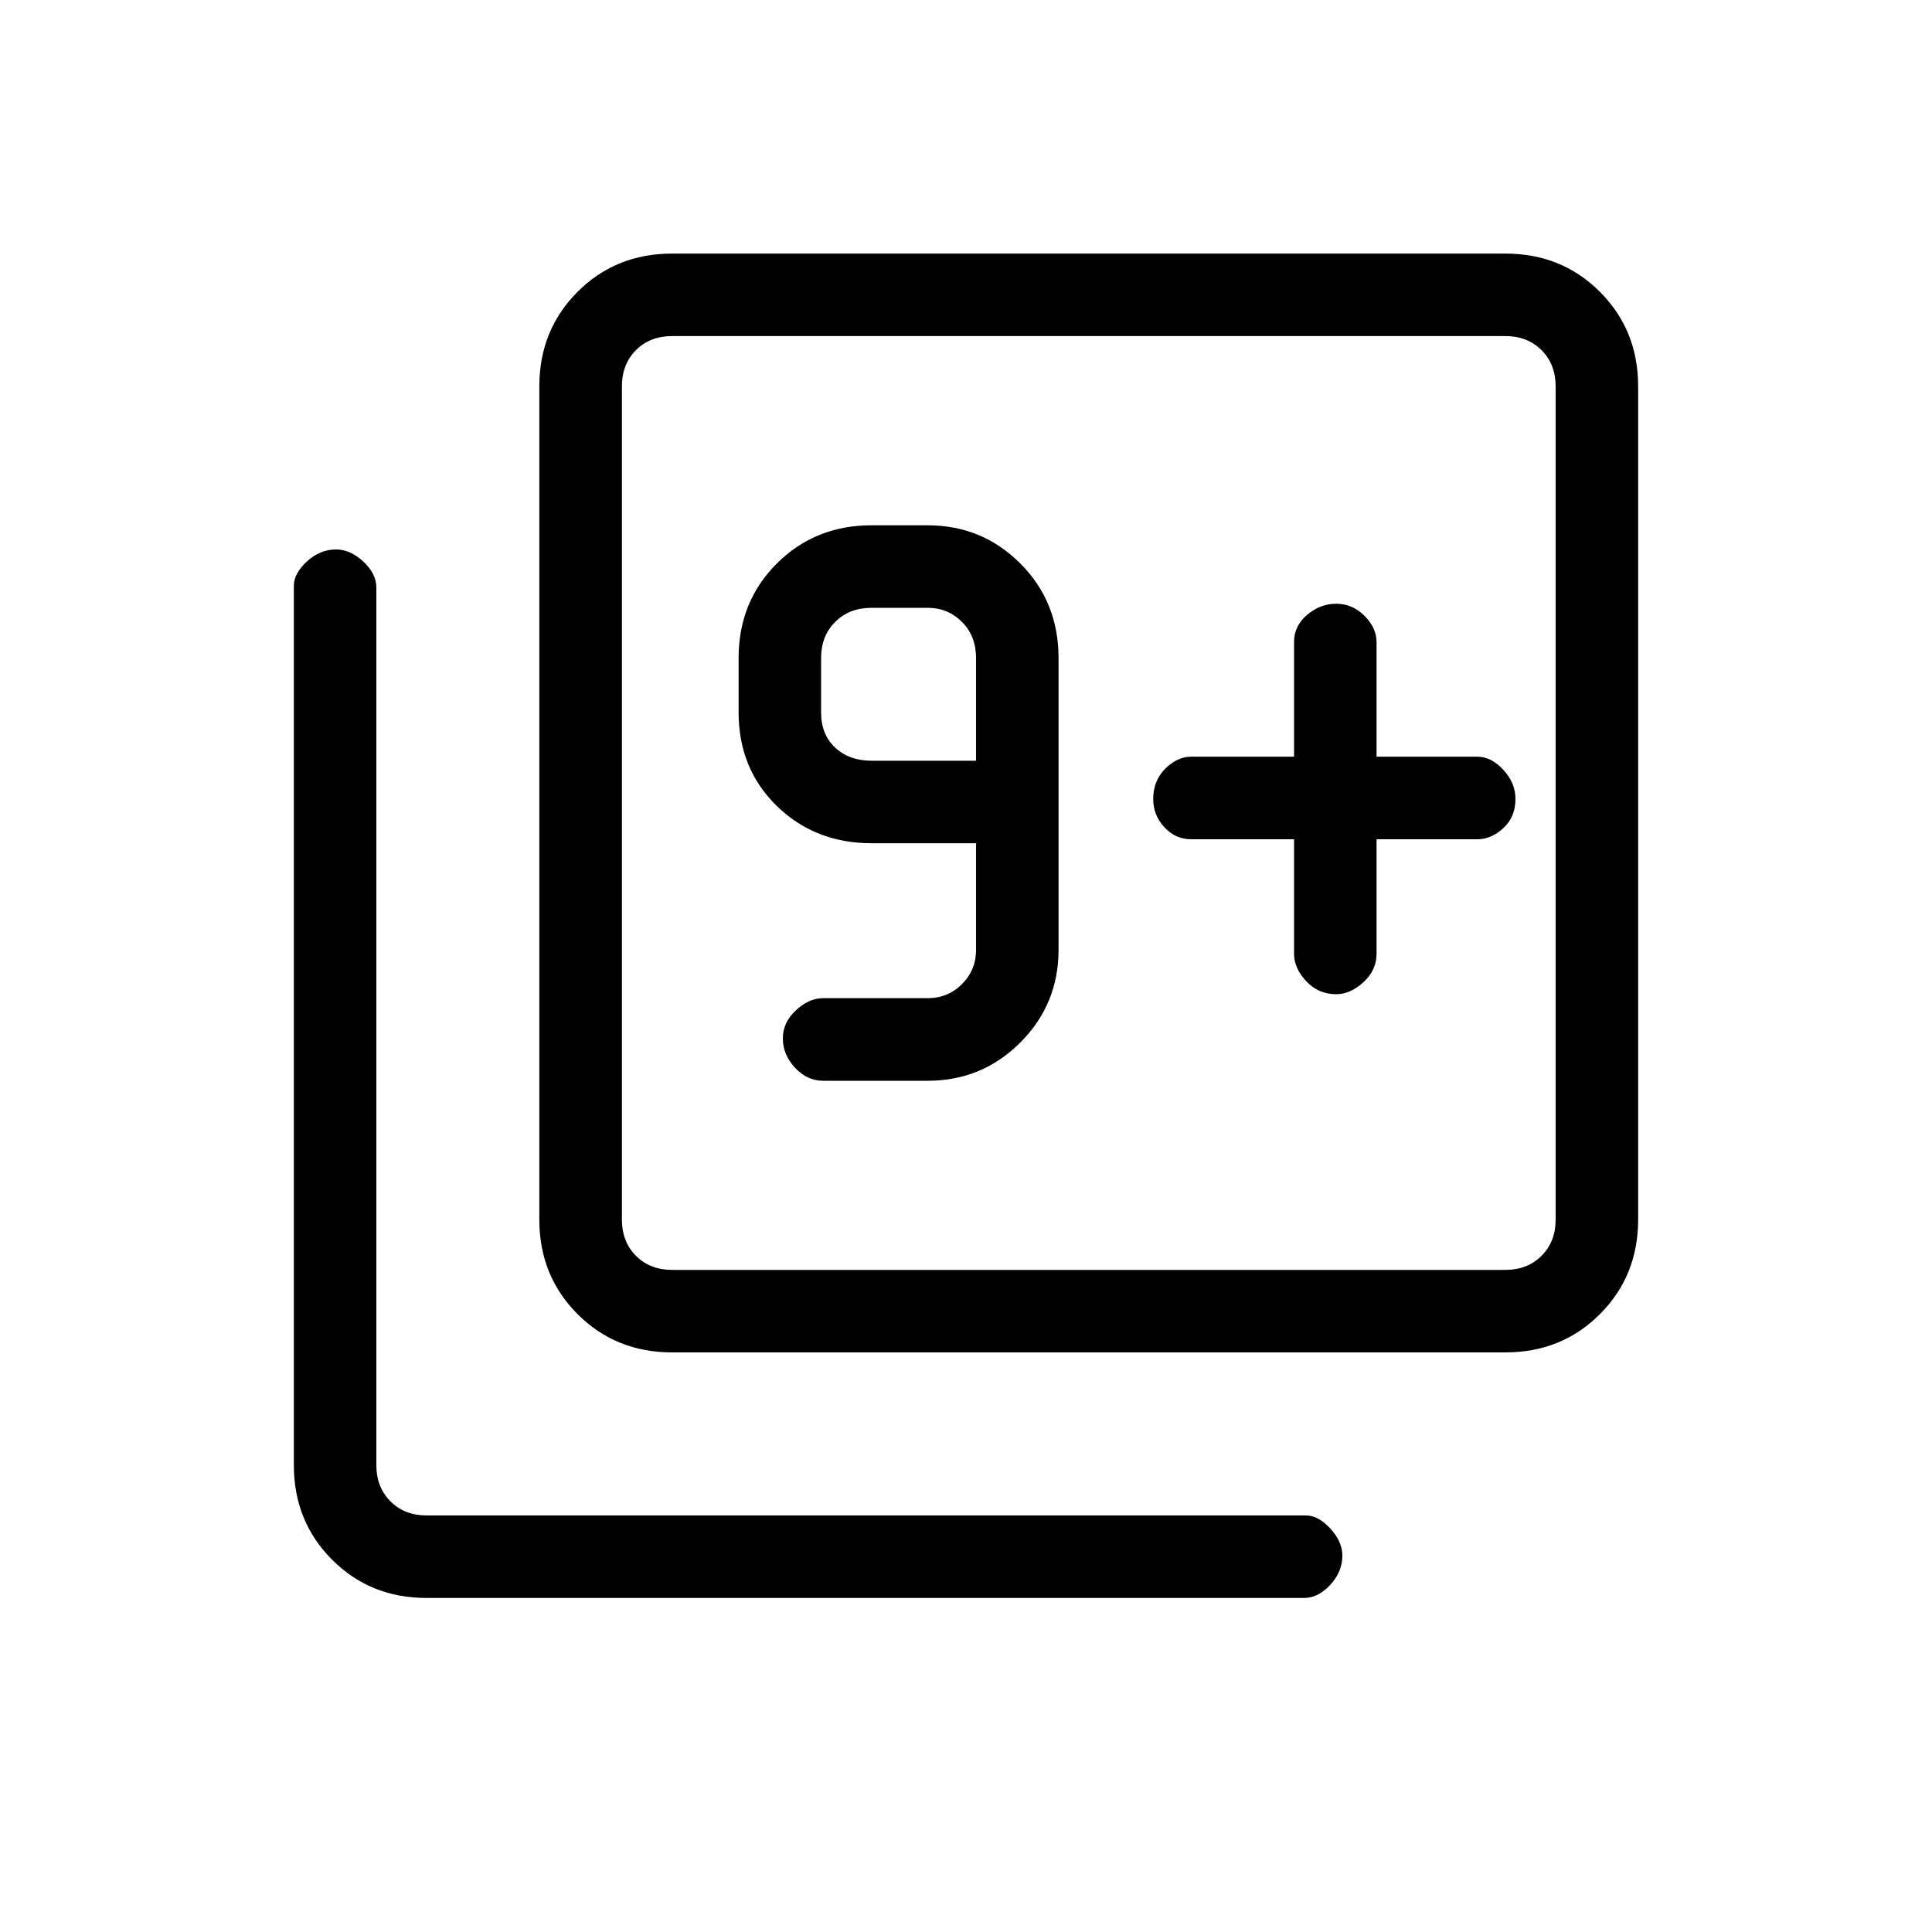<svg xmlns="http://www.w3.org/2000/svg" height="20" width="20"><path d="M8.521 11.188H9.604Q10.167 11.188 10.562 10.792Q10.958 10.396 10.958 9.833V6.812Q10.958 6.229 10.562 5.833Q10.167 5.438 9.604 5.438H9.021Q8.438 5.438 8.042 5.833Q7.646 6.229 7.646 6.812V7.375Q7.646 7.958 8.042 8.344Q8.438 8.729 9.021 8.729H10.104V9.833Q10.104 10.042 9.958 10.188Q9.812 10.333 9.604 10.333H8.521Q8.375 10.333 8.24 10.458Q8.104 10.583 8.104 10.75Q8.104 10.917 8.229 11.052Q8.354 11.188 8.521 11.188ZM10.104 7.875H9.021Q8.792 7.875 8.646 7.74Q8.5 7.604 8.5 7.375V6.812Q8.5 6.583 8.646 6.438Q8.792 6.292 9.021 6.292H9.604Q9.812 6.292 9.958 6.438Q10.104 6.583 10.104 6.812ZM13.396 8.688V9.875Q13.396 10.021 13.521 10.156Q13.646 10.292 13.833 10.292Q13.979 10.292 14.115 10.167Q14.25 10.042 14.25 9.875V8.688H15.292Q15.438 8.688 15.562 8.573Q15.688 8.458 15.688 8.271Q15.688 8.104 15.562 7.969Q15.438 7.833 15.292 7.833H14.25V6.646Q14.25 6.5 14.125 6.375Q14 6.25 13.833 6.25Q13.667 6.25 13.531 6.365Q13.396 6.479 13.396 6.646V7.833H12.333Q12.188 7.833 12.062 7.958Q11.938 8.083 11.938 8.271Q11.938 8.438 12.052 8.562Q12.167 8.688 12.333 8.688ZM6.958 14Q6.375 14 5.979 13.604Q5.583 13.208 5.583 12.625V4Q5.583 3.417 5.979 3.021Q6.375 2.625 6.958 2.625H15.583Q16.167 2.625 16.562 3.021Q16.958 3.417 16.958 4V12.625Q16.958 13.208 16.562 13.604Q16.167 14 15.583 14ZM6.958 13.146H15.583Q15.812 13.146 15.958 13Q16.104 12.854 16.104 12.625V4Q16.104 3.771 15.958 3.625Q15.812 3.479 15.583 3.479H6.958Q6.729 3.479 6.583 3.625Q6.438 3.771 6.438 4V12.625Q6.438 12.854 6.583 13Q6.729 13.146 6.958 13.146ZM4.417 16.542Q3.833 16.542 3.438 16.146Q3.042 15.75 3.042 15.167V6.062Q3.042 5.938 3.177 5.812Q3.312 5.688 3.479 5.688Q3.625 5.688 3.76 5.812Q3.896 5.938 3.896 6.083V15.167Q3.896 15.396 4.042 15.542Q4.188 15.688 4.417 15.688H13.521Q13.646 15.688 13.771 15.823Q13.896 15.958 13.896 16.104Q13.896 16.271 13.771 16.406Q13.646 16.542 13.5 16.542ZM6.438 3.479Q6.438 3.479 6.438 3.625Q6.438 3.771 6.438 4V12.625Q6.438 12.854 6.438 13Q6.438 13.146 6.438 13.146Q6.438 13.146 6.438 13Q6.438 12.854 6.438 12.625V4Q6.438 3.771 6.438 3.625Q6.438 3.479 6.438 3.479Z"/></svg>